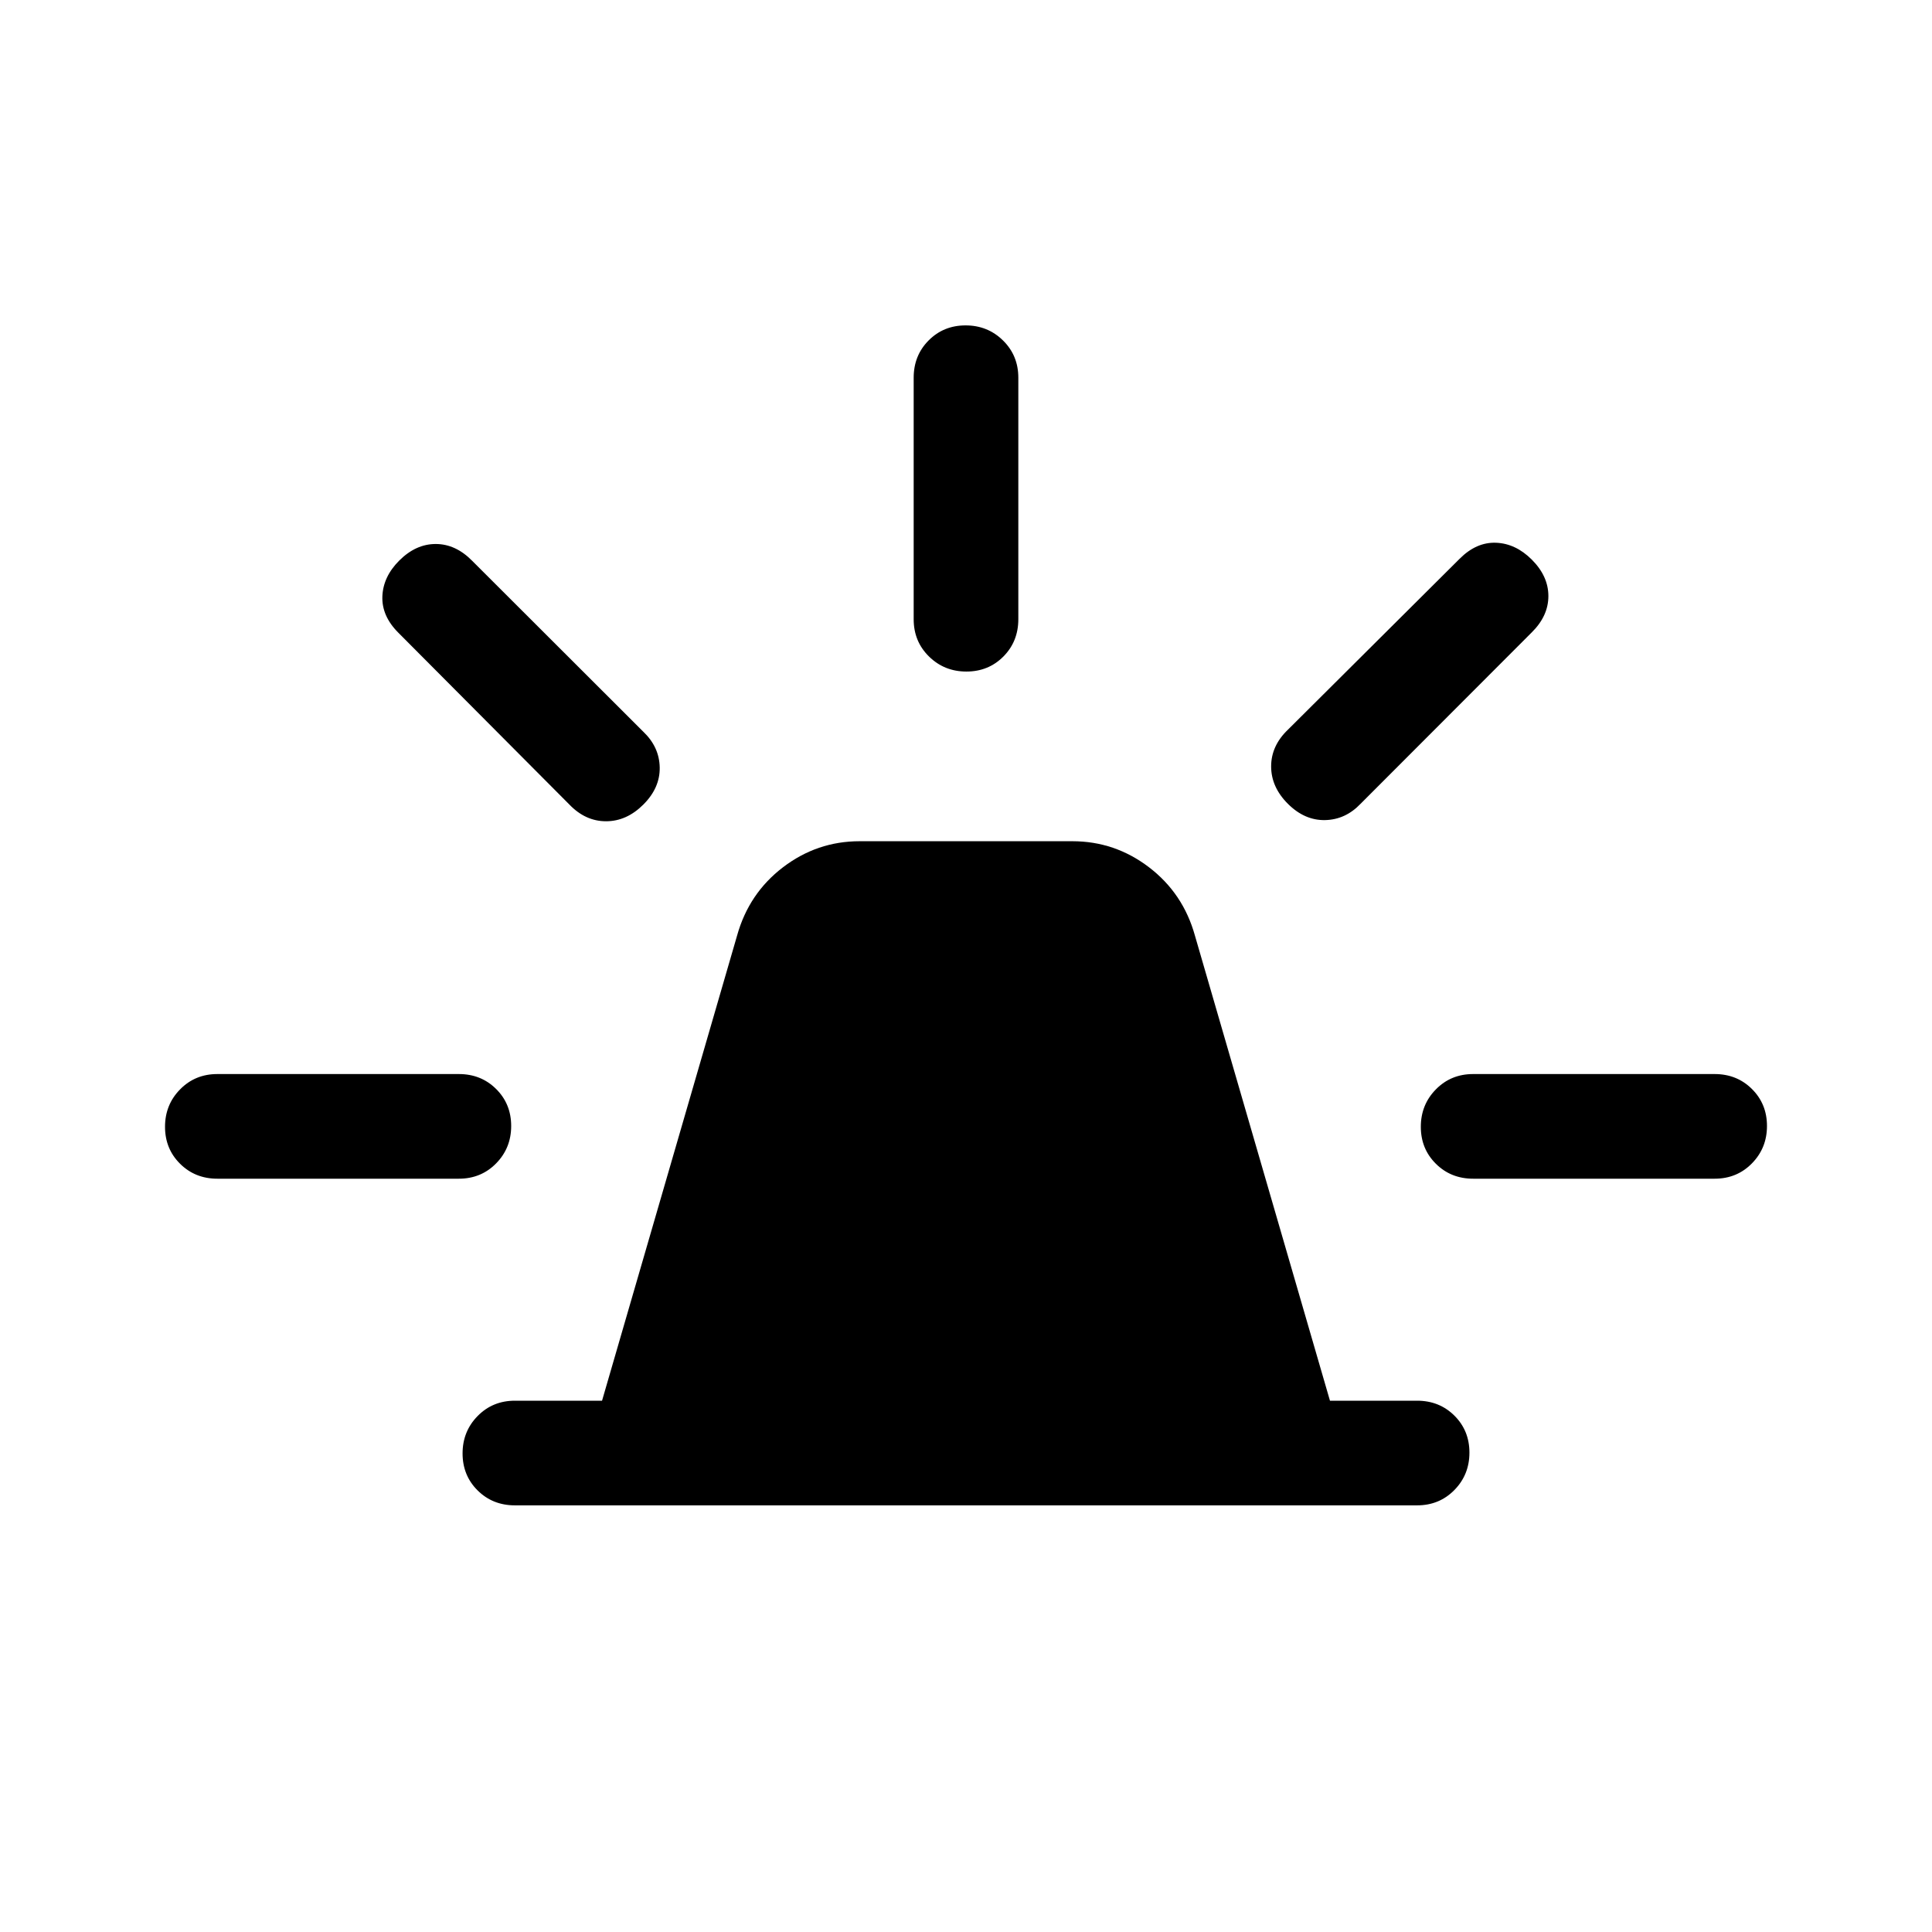 <svg xmlns="http://www.w3.org/2000/svg" height="20" viewBox="0 -960 960 960" width="20"><path d="M255.85-212q-11.05 0-18.53-7.42-7.47-7.42-7.47-18.38 0-10.97 7.47-18.58 7.48-7.62 18.53-7.62h43.3l67.09-231.08q5.84-21 22.8-33.96T427.12-542h105.76q21.12 0 38.08 12.96 16.96 12.96 22.8 33.96L660.85-264h43.3q11.05 0 18.53 7.42 7.47 7.42 7.47 18.38 0 10.97-7.47 18.58-7.48 7.62-18.53 7.62h-448.3ZM454-652.31v-120q0-11.05 7.42-18.52 7.42-7.48 18.38-7.48 10.97 0 18.58 7.48 7.62 7.47 7.62 18.52v120q0 11.05-7.42 18.53-7.42 7.47-18.38 7.47-10.97 0-18.58-7.47-7.62-7.48-7.62-18.53Zm185.92 54.93 85.39-85q8.31-8.31 18.07-7.93 9.77.39 17.76 8.38 8.24 8.24 8.24 18.12 0 9.89-8.3 18.08l-85 85.11q-7.56 7.93-17.71 8.12-10.14.19-18.45-8.12-8.3-8.3-8.3-18.55 0-10.24 8.3-18.21ZM732-426.31h120q11.05 0 18.52 7.42 7.48 7.42 7.48 18.39 0 10.96-7.48 18.58-7.47 7.61-18.52 7.61H732q-11.05 0-18.52-7.42-7.48-7.41-7.48-18.38 0-10.97 7.48-18.58 7.47-7.62 18.52-7.62ZM282.92-560.23l-85-85.39q-8.3-8.3-7.92-18.07.39-9.77 8.38-17.76 8.24-8.24 18.12-8.24t18.08 8.31l85.11 85q7.92 7.56 8.12 17.7.19 10.14-8.12 18.45-8.31 8.31-18.55 8.31t-18.22-8.31ZM108-374.31q-11.05 0-18.52-7.42Q82-389.14 82-400.11q0-10.97 7.48-18.58 7.47-7.62 18.52-7.62h120q11.05 0 18.52 7.42 7.48 7.42 7.48 18.39 0 10.96-7.48 18.58-7.47 7.61-18.52 7.61H108Z"/></svg>